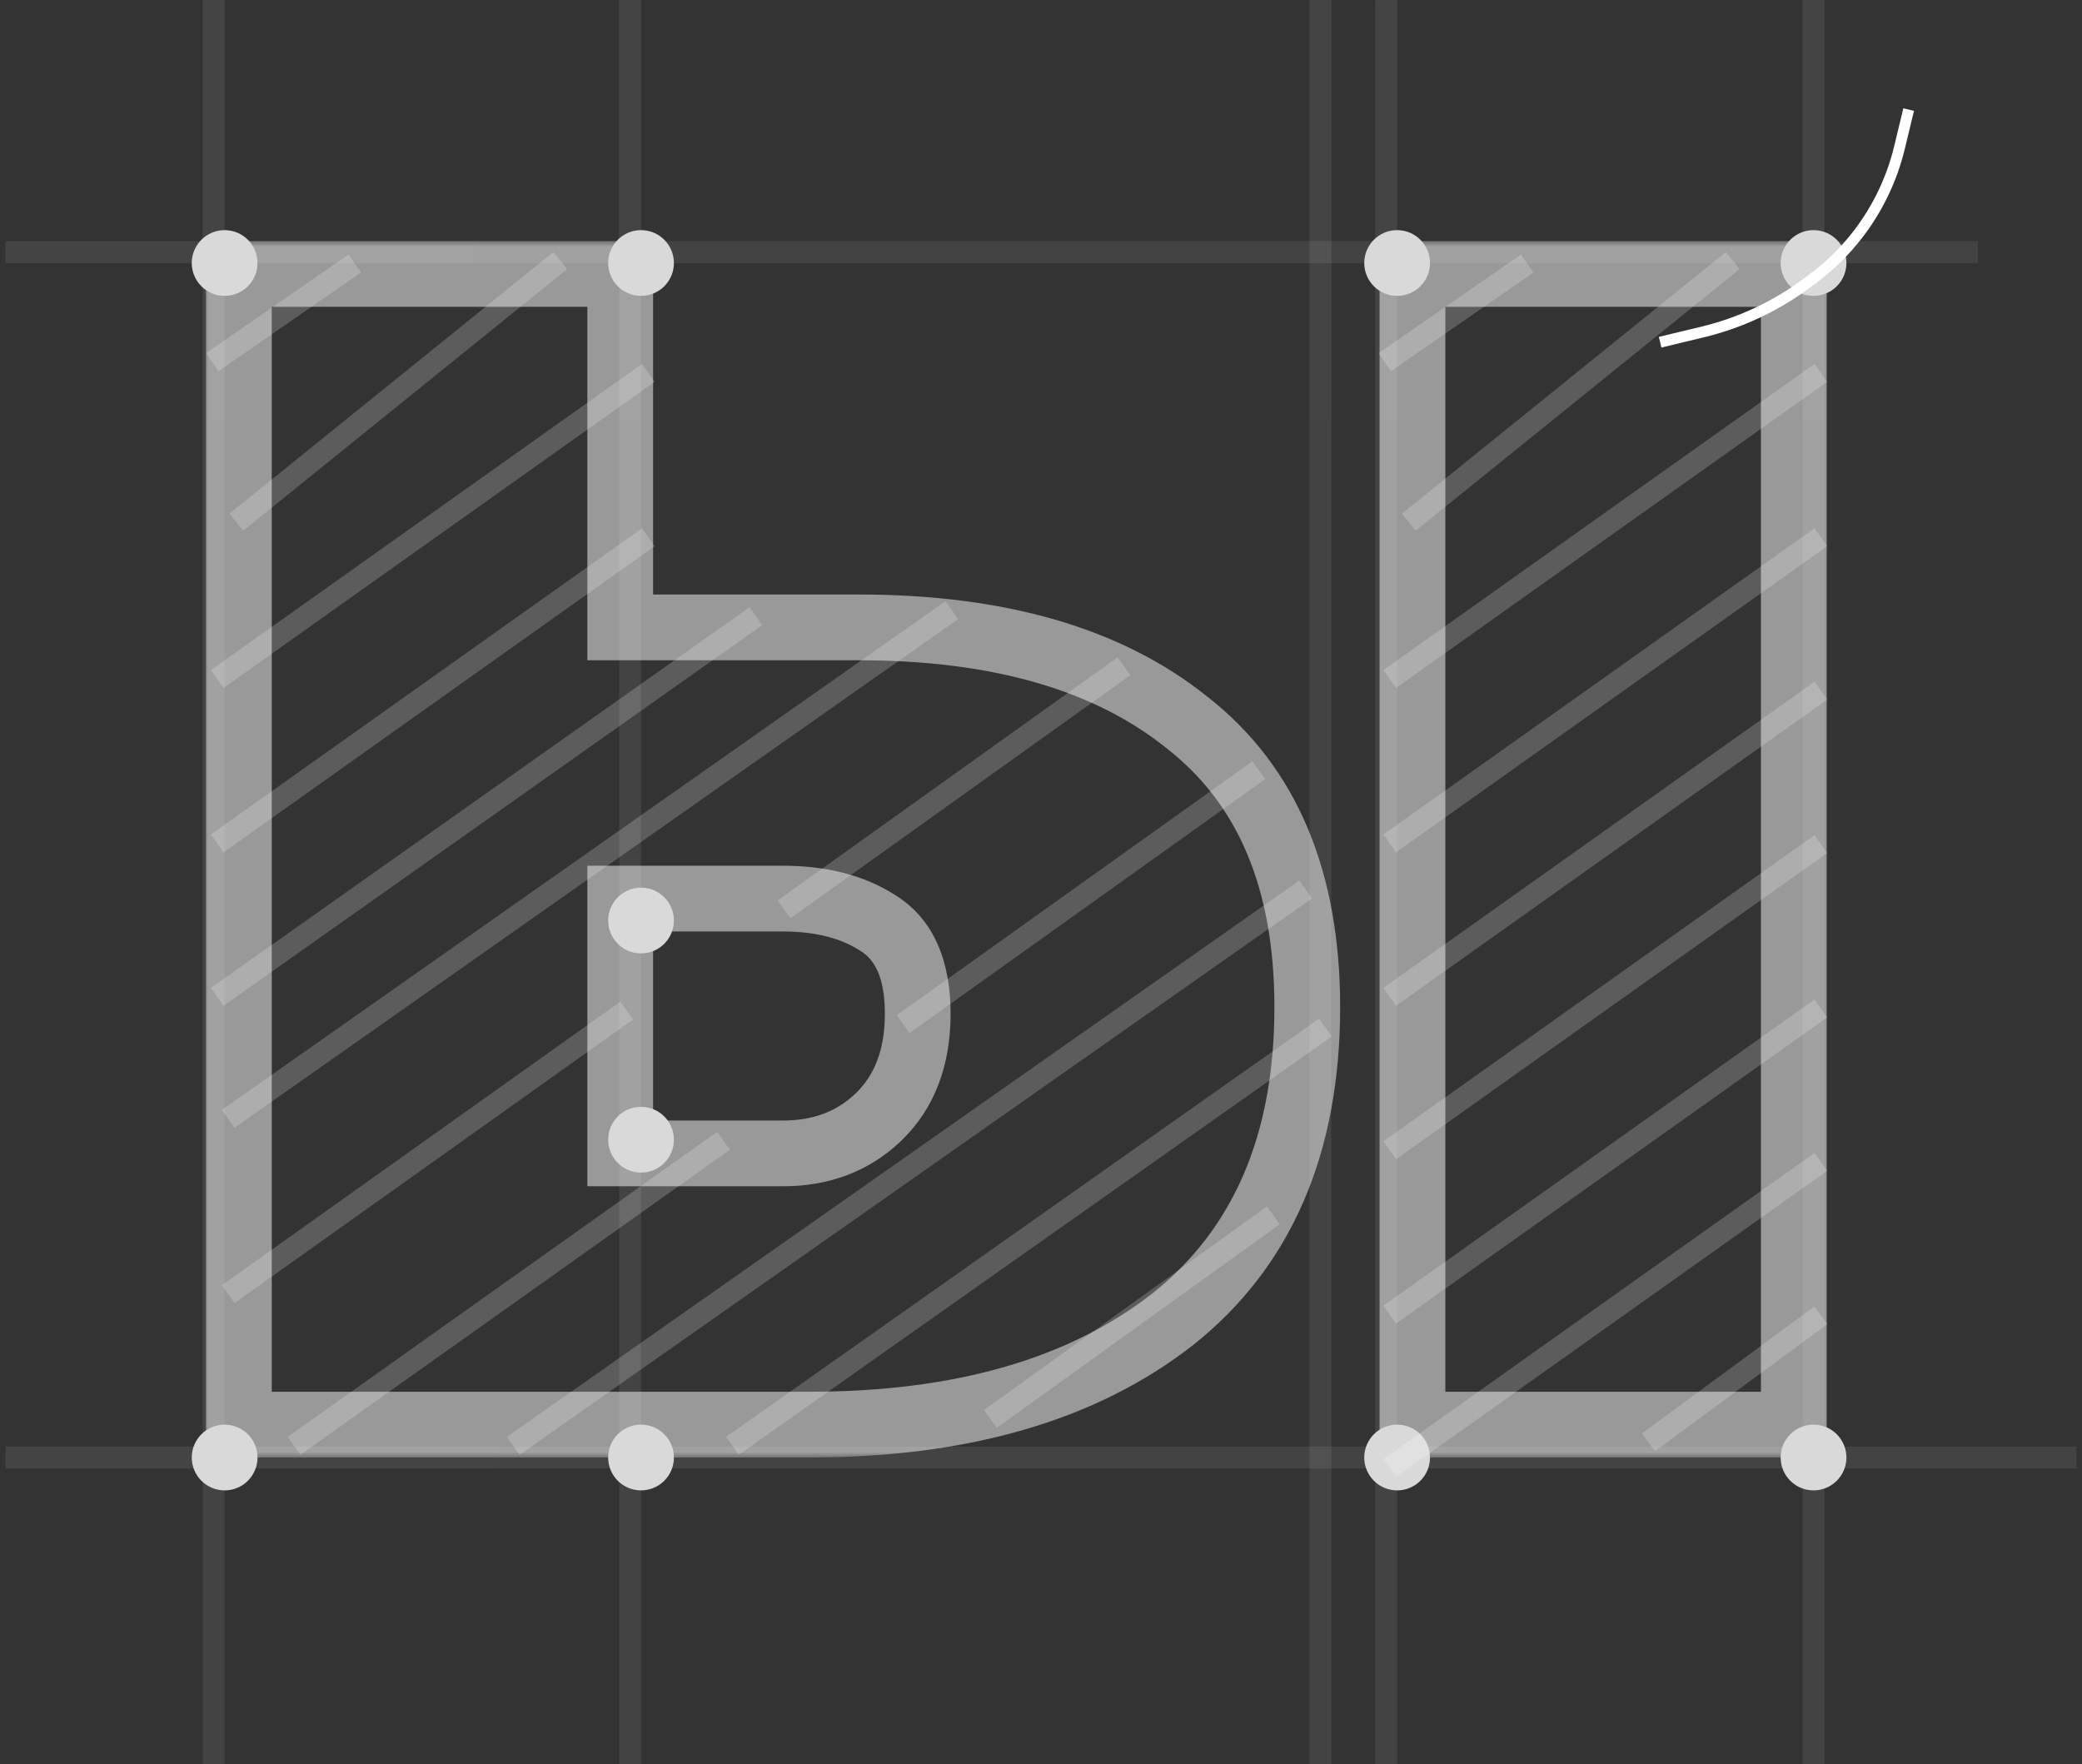<svg width="190" height="161" viewBox="0 0 190 161" fill="none" xmlns="http://www.w3.org/2000/svg">
<rect x="0" y="0" width="190" height="161" fill="#333333" stroke="none"/>
<rect x="164.5" width="2" height="161" fill="url(#paint0_linear_101_26)" fill-opacity="0.1"/>
<rect x="125.5" width="2" height="161" fill="url(#paint1_linear_101_26)" fill-opacity="0.1"/>
<rect x="119.5" width="2" height="161" fill="url(#paint2_linear_101_26)" fill-opacity="0.1"/>
<rect x="56.5" width="2" height="161" fill="url(#paint3_linear_101_26)" fill-opacity="0.1"/>
<rect x="18.5" width="2" height="161" fill="url(#paint4_linear_101_26)" fill-opacity="0.1"/>
<rect x="0.5" y="24" width="2" height="180" transform="rotate(-90 0.5 24)" fill="url(#paint5_linear_101_26)" fill-opacity="0.1"/>
<rect x="0.5" y="134" width="2" height="189" transform="rotate(-90 0.5 134)" fill="url(#paint6_linear_101_26)" fill-opacity="0.1"/>
<mask id="path-8-outside-1_101_26" maskUnits="userSpaceOnUse" x="18.5" y="22" width="149" height="111" fill="black">
<rect fill="white" x="18.5" y="22" width="149" height="111"/>
<path d="M78.35 57.25C91.15 57.25 101.15 60.15 108.35 65.95C115.65 71.65 119.3 80.3 119.3 91.9C119.3 104.4 115.2 113.9 107 120.4C98.8 126.8 87.75 130 73.85 130H21.8V25H56.6V57.25H78.35ZM71.45 105.25C74.95 105.25 77.85 104.15 80.15 101.95C82.55 99.65 83.75 96.5 83.75 92.5C83.75 88.5 82.55 85.75 80.15 84.25C77.85 82.75 74.95 82 71.45 82H56.6V105.25H71.45ZM128.9 130V25H163.7V130H128.9Z"/>
</mask>
<path d="M108.35 65.95L106.468 68.286L106.486 68.3L106.504 68.315L108.35 65.95ZM107 120.4L108.846 122.765L108.855 122.758L108.864 122.751L107 120.4ZM21.8 130H18.8V133H21.8V130ZM21.8 25V22H18.8V25H21.8ZM56.6 25H59.6V22H56.6V25ZM56.6 57.25H53.6V60.25H56.6V57.25ZM80.15 101.95L82.224 104.118L82.226 104.116L80.15 101.95ZM80.15 84.25L78.511 86.763L78.535 86.779L78.56 86.794L80.15 84.25ZM56.6 82V79H53.6V82H56.6ZM56.6 105.25H53.6V108.25H56.6V105.25ZM128.9 130H125.9V133H128.9V130ZM128.9 25V22H125.9V25H128.9ZM163.7 25H166.7V22H163.7V25ZM163.7 130V133H166.7V130H163.7ZM78.35 60.25C90.725 60.25 99.974 63.055 106.468 68.286L110.232 63.614C102.326 57.245 91.575 54.25 78.35 54.25V60.25ZM106.504 68.315C112.895 73.305 116.3 80.967 116.3 91.9H122.3C122.3 79.633 118.405 69.995 110.196 63.585L106.504 68.315ZM116.3 91.9C116.3 103.683 112.476 112.231 105.136 118.049L108.864 122.751C117.924 115.569 122.3 105.117 122.3 91.9H116.3ZM105.154 118.035C97.635 123.904 87.305 127 73.85 127V133C88.195 133 99.966 129.696 108.846 122.765L105.154 118.035ZM73.85 127H21.8V133H73.85V127ZM24.8 130V25H18.8V130H24.8ZM21.8 28H56.6V22H21.8V28ZM53.6 25V57.25H59.6V25H53.6ZM56.6 60.25H78.35V54.25H56.6V60.25ZM71.45 108.25C75.638 108.25 79.308 106.907 82.224 104.118L78.076 99.782C76.392 101.393 74.261 102.25 71.45 102.25V108.25ZM82.226 104.116C85.334 101.137 86.75 97.139 86.75 92.5H80.75C80.75 95.861 79.766 98.163 78.074 99.784L82.226 104.116ZM86.75 92.5C86.75 87.935 85.352 83.964 81.74 81.706L78.56 86.794C79.748 87.536 80.75 89.065 80.75 92.5H86.75ZM81.789 81.737C78.884 79.842 75.373 79 71.45 79V85C74.527 85 76.817 85.658 78.511 86.763L81.789 81.737ZM71.45 79H56.6V85H71.45V79ZM53.6 82V105.25H59.6V82H53.6ZM56.6 108.25H71.45V102.25H56.6V108.25ZM131.9 130V25H125.9V130H131.9ZM128.9 28H163.7V22H128.9V28ZM160.7 25V130H166.7V25H160.7ZM163.7 127H128.9V133H163.7V127Z" fill="white" fill-opacity="0.5" mask="url(#path-8-outside-1_101_26)"/>
<circle cx="20.5" cy="24" r="3" fill="#D9D9D9"/>
<circle cx="58.5" cy="24" r="3" fill="#D9D9D9"/>
<circle cx="58.5" cy="84" r="3" fill="#D9D9D9"/>
<circle cx="127.5" cy="24" r="3" fill="#D9D9D9"/>
<circle cx="165.5" cy="24" r="3" fill="#D9D9D9"/>
<circle cx="165.5" cy="133" r="3" fill="#D9D9D9"/>
<circle cx="127.5" cy="133" r="3" fill="#D9D9D9"/>
<circle cx="58.5" cy="104" r="3" fill="#D9D9D9"/>
<circle cx="58.5" cy="133" r="3" fill="#D9D9D9"/>
<circle cx="20.5" cy="133" r="3" fill="#D9D9D9"/>
<line y1="-1" x2="15.811" y2="-1" transform="matrix(-0.822 0.569 0.569 0.822 32.939 24.87)" stroke="white" stroke-opacity="0.2" stroke-width="2"/>
<line x1="51.128" y1="23.778" x2="21.567" y2="47.648" stroke="white" stroke-opacity="0.2" stroke-width="2"/>
<path d="M59.169 34.023L19.827 61.959" stroke="white" stroke-opacity="0.2" stroke-width="2"/>
<line y1="-1" x2="15.811" y2="-1" transform="matrix(-0.822 0.569 0.569 0.822 139.939 24.87)" stroke="white" stroke-opacity="0.2" stroke-width="2"/>
<line x1="158.128" y1="23.778" x2="128.567" y2="47.648" stroke="white" stroke-opacity="0.2" stroke-width="2"/>
<path d="M166.168 34.023L126.827 61.959" stroke="white" stroke-opacity="0.2" stroke-width="2"/>
<path d="M166.168 49.023L126.827 76.959" stroke="white" stroke-opacity="0.2" stroke-width="2"/>
<path d="M166.168 63.023L126.827 90.959" stroke="white" stroke-opacity="0.2" stroke-width="2"/>
<path d="M166.168 77.022L126.827 104.959" stroke="white" stroke-opacity="0.2" stroke-width="2"/>
<path d="M166.168 92.022L126.827 119.959" stroke="white" stroke-opacity="0.2" stroke-width="2"/>
<path d="M166.168 106.022L126.827 133.959" stroke="white" stroke-opacity="0.2" stroke-width="2"/>
<path d="M166.168 120.022L150.436 131.614" stroke="white" stroke-opacity="0.2" stroke-width="2"/>
<path d="M59.169 49.023L19.827 76.959" stroke="white" stroke-opacity="0.2" stroke-width="2"/>
<path d="M68.981 56.23L19.827 90.959" stroke="white" stroke-opacity="0.2" stroke-width="2"/>
<path d="M86.858 55.68L20.828 102.093" stroke="white" stroke-opacity="0.2" stroke-width="2"/>
<path d="M57.19 92.219L20.828 118.093" stroke="white" stroke-opacity="0.2" stroke-width="2"/>
<path d="M102.576 60.798L71.547 82.98" stroke="white" stroke-opacity="0.2" stroke-width="2"/>
<path d="M66.033 104.098L26.833 131.936" stroke="white" stroke-opacity="0.2" stroke-width="2"/>
<path d="M119.148 81.171L46.833 131.936" stroke="white" stroke-opacity="0.2" stroke-width="2"/>
<path d="M120.954 93.768L66.833 131.936" stroke="white" stroke-opacity="0.2" stroke-width="2"/>
<path d="M116.203 110.903L90.38 129.48" stroke="white" stroke-opacity="0.2" stroke-width="2"/>
<path d="M114.876 70.283L82.422 93.451" stroke="white" stroke-opacity="0.2" stroke-width="2"/>
<path d="M151.5 31.227L155.354 30.3C158.773 29.479 161.991 27.978 164.818 25.887L165.387 25.466C166.939 24.319 168.326 22.963 169.508 21.439V21.439C171.336 19.082 172.644 16.365 173.344 13.466L174.181 10" stroke="white"/>
<defs>
<linearGradient id="paint0_linear_101_26" x1="165.5" y1="0" x2="165.5" y2="161" gradientUnits="userSpaceOnUse">
<stop stop-color="#D9D9D9"/>
<stop offset="1" stop-color="#D9D9D9" stop-opacity="0.961"/>
</linearGradient>
<linearGradient id="paint1_linear_101_26" x1="126.5" y1="0" x2="126.5" y2="161" gradientUnits="userSpaceOnUse">
<stop stop-color="#D9D9D9"/>
<stop offset="1" stop-color="#D9D9D9" stop-opacity="0.961"/>
</linearGradient>
<linearGradient id="paint2_linear_101_26" x1="120.5" y1="0" x2="120.5" y2="161" gradientUnits="userSpaceOnUse">
<stop stop-color="#D9D9D9"/>
<stop offset="1" stop-color="#D9D9D9" stop-opacity="0.961"/>
</linearGradient>
<linearGradient id="paint3_linear_101_26" x1="57.5" y1="0" x2="57.5" y2="161" gradientUnits="userSpaceOnUse">
<stop stop-color="#D9D9D9"/>
<stop offset="1" stop-color="#D9D9D9" stop-opacity="0.961"/>
</linearGradient>
<linearGradient id="paint4_linear_101_26" x1="19.5" y1="0" x2="19.5" y2="161" gradientUnits="userSpaceOnUse">
<stop stop-color="#D9D9D9"/>
<stop offset="1" stop-color="#D9D9D9" stop-opacity="0.961"/>
</linearGradient>
<linearGradient id="paint5_linear_101_26" x1="1.5" y1="24" x2="1.5" y2="204" gradientUnits="userSpaceOnUse">
<stop stop-color="#D9D9D9"/>
<stop offset="1" stop-color="#D9D9D9" stop-opacity="0.961"/>
</linearGradient>
<linearGradient id="paint6_linear_101_26" x1="1.5" y1="134" x2="1.5" y2="323" gradientUnits="userSpaceOnUse">
<stop stop-color="#D9D9D9"/>
<stop offset="1" stop-color="#D9D9D9" stop-opacity="0.961"/>
</linearGradient>
</defs>
</svg>
